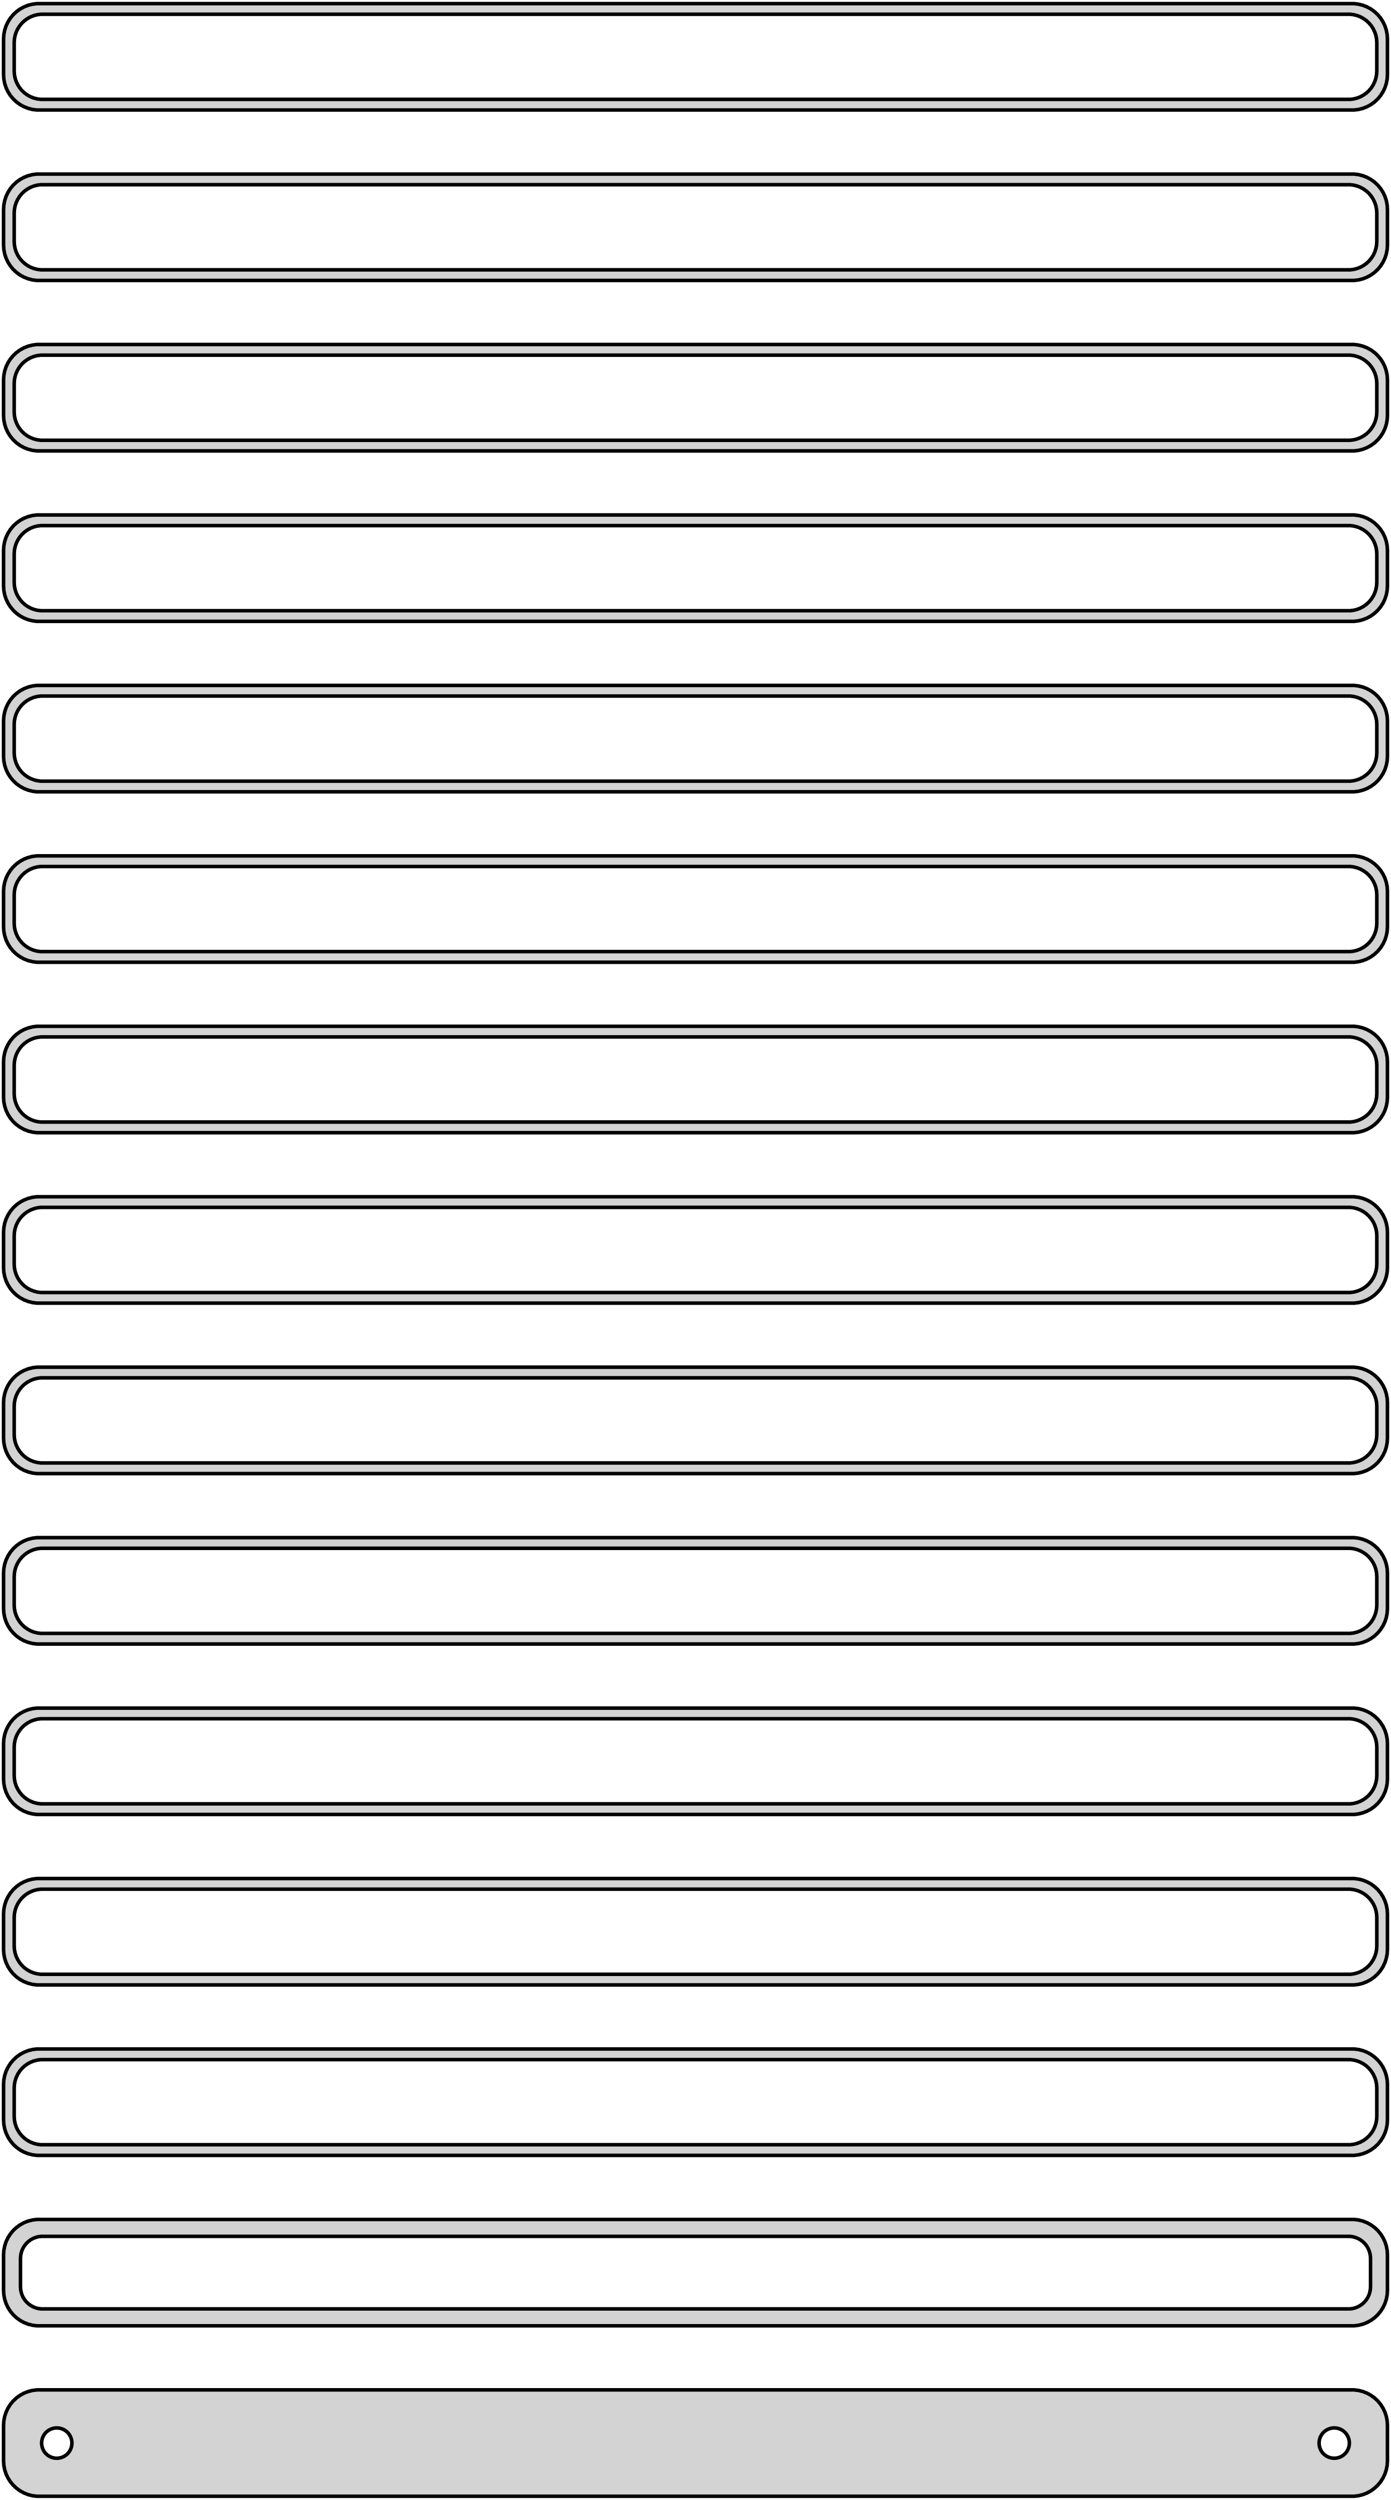<?xml version="1.0" standalone="no"?>
<!DOCTYPE svg PUBLIC "-//W3C//DTD SVG 1.1//EN" "http://www.w3.org/Graphics/SVG/1.1/DTD/svg11.dtd">
<svg width="196mm" height="352mm" viewBox="-98 -704 196 352" xmlns="http://www.w3.org/2000/svg" version="1.1">
<title>OpenSCAD Model</title>
<path d="
M 93.437,-688.589 L 94.045,-688.745 L 94.629,-688.976 L 95.179,-689.278 L 95.687,-689.647 L 96.145,-690.077
 L 96.545,-690.561 L 96.882,-691.091 L 97.149,-691.659 L 97.343,-692.257 L 97.461,-692.873 L 97.5,-693.5
 L 97.5,-698.5 L 97.461,-699.127 L 97.343,-699.743 L 97.149,-700.341 L 96.882,-700.909 L 96.545,-701.439
 L 96.145,-701.923 L 95.687,-702.353 L 95.179,-702.722 L 94.629,-703.024 L 94.045,-703.255 L 93.437,-703.411
 L 92.814,-703.49 L -92.814,-703.49 L -93.437,-703.411 L -94.045,-703.255 L -94.629,-703.024 L -95.179,-702.722
 L -95.687,-702.353 L -96.145,-701.923 L -96.545,-701.439 L -96.882,-700.909 L -97.149,-700.341 L -97.343,-699.743
 L -97.461,-699.127 L -97.5,-698.5 L -97.5,-693.5 L -97.461,-692.873 L -97.343,-692.257 L -97.149,-691.659
 L -96.882,-691.091 L -96.545,-690.561 L -96.145,-690.077 L -95.687,-689.647 L -95.179,-689.278 L -94.629,-688.976
 L -94.045,-688.745 L -93.437,-688.589 L -92.814,-688.51 L 92.814,-688.51 z
M -92.251,-690.008 L -92.749,-690.071 L -93.236,-690.196 L -93.703,-690.381 L -94.143,-690.623 L -94.55,-690.918
 L -94.916,-691.262 L -95.236,-691.649 L -95.505,-692.073 L -95.719,-692.528 L -95.874,-693.005 L -95.969,-693.499
 L -96,-694 L -96,-698 L -95.969,-698.501 L -95.874,-698.995 L -95.719,-699.472 L -95.505,-699.927
 L -95.236,-700.351 L -94.916,-700.738 L -94.55,-701.082 L -94.143,-701.377 L -93.703,-701.619 L -93.236,-701.804
 L -92.749,-701.929 L -92.251,-701.992 L 92.251,-701.992 L 92.749,-701.929 L 93.236,-701.804 L 93.703,-701.619
 L 94.143,-701.377 L 94.55,-701.082 L 94.916,-700.738 L 95.236,-700.351 L 95.505,-699.927 L 95.719,-699.472
 L 95.874,-698.995 L 95.969,-698.501 L 96,-698 L 96,-694 L 95.969,-693.499 L 95.874,-693.005
 L 95.719,-692.528 L 95.505,-692.073 L 95.236,-691.649 L 94.916,-691.262 L 94.55,-690.918 L 94.143,-690.623
 L 93.703,-690.381 L 93.236,-690.196 L 92.749,-690.071 L 92.251,-690.008 z
M 93.437,-664.589 L 94.045,-664.745 L 94.629,-664.976 L 95.179,-665.278 L 95.687,-665.647 L 96.145,-666.077
 L 96.545,-666.561 L 96.882,-667.091 L 97.149,-667.659 L 97.343,-668.257 L 97.461,-668.873 L 97.5,-669.5
 L 97.5,-674.5 L 97.461,-675.127 L 97.343,-675.743 L 97.149,-676.341 L 96.882,-676.909 L 96.545,-677.439
 L 96.145,-677.923 L 95.687,-678.353 L 95.179,-678.722 L 94.629,-679.024 L 94.045,-679.255 L 93.437,-679.411
 L 92.814,-679.49 L -92.814,-679.49 L -93.437,-679.411 L -94.045,-679.255 L -94.629,-679.024 L -95.179,-678.722
 L -95.687,-678.353 L -96.145,-677.923 L -96.545,-677.439 L -96.882,-676.909 L -97.149,-676.341 L -97.343,-675.743
 L -97.461,-675.127 L -97.5,-674.5 L -97.5,-669.5 L -97.461,-668.873 L -97.343,-668.257 L -97.149,-667.659
 L -96.882,-667.091 L -96.545,-666.561 L -96.145,-666.077 L -95.687,-665.647 L -95.179,-665.278 L -94.629,-664.976
 L -94.045,-664.745 L -93.437,-664.589 L -92.814,-664.51 L 92.814,-664.51 z
M -92.251,-666.008 L -92.749,-666.071 L -93.236,-666.196 L -93.703,-666.381 L -94.143,-666.623 L -94.55,-666.918
 L -94.916,-667.262 L -95.236,-667.649 L -95.505,-668.073 L -95.719,-668.528 L -95.874,-669.005 L -95.969,-669.499
 L -96,-670 L -96,-674 L -95.969,-674.501 L -95.874,-674.995 L -95.719,-675.472 L -95.505,-675.927
 L -95.236,-676.351 L -94.916,-676.738 L -94.55,-677.082 L -94.143,-677.377 L -93.703,-677.619 L -93.236,-677.804
 L -92.749,-677.929 L -92.251,-677.992 L 92.251,-677.992 L 92.749,-677.929 L 93.236,-677.804 L 93.703,-677.619
 L 94.143,-677.377 L 94.55,-677.082 L 94.916,-676.738 L 95.236,-676.351 L 95.505,-675.927 L 95.719,-675.472
 L 95.874,-674.995 L 95.969,-674.501 L 96,-674 L 96,-670 L 95.969,-669.499 L 95.874,-669.005
 L 95.719,-668.528 L 95.505,-668.073 L 95.236,-667.649 L 94.916,-667.262 L 94.55,-666.918 L 94.143,-666.623
 L 93.703,-666.381 L 93.236,-666.196 L 92.749,-666.071 L 92.251,-666.008 z
M 93.437,-640.589 L 94.045,-640.745 L 94.629,-640.976 L 95.179,-641.278 L 95.687,-641.647 L 96.145,-642.077
 L 96.545,-642.561 L 96.882,-643.091 L 97.149,-643.659 L 97.343,-644.257 L 97.461,-644.873 L 97.5,-645.5
 L 97.5,-650.5 L 97.461,-651.127 L 97.343,-651.743 L 97.149,-652.341 L 96.882,-652.909 L 96.545,-653.439
 L 96.145,-653.923 L 95.687,-654.353 L 95.179,-654.722 L 94.629,-655.024 L 94.045,-655.255 L 93.437,-655.411
 L 92.814,-655.49 L -92.814,-655.49 L -93.437,-655.411 L -94.045,-655.255 L -94.629,-655.024 L -95.179,-654.722
 L -95.687,-654.353 L -96.145,-653.923 L -96.545,-653.439 L -96.882,-652.909 L -97.149,-652.341 L -97.343,-651.743
 L -97.461,-651.127 L -97.5,-650.5 L -97.5,-645.5 L -97.461,-644.873 L -97.343,-644.257 L -97.149,-643.659
 L -96.882,-643.091 L -96.545,-642.561 L -96.145,-642.077 L -95.687,-641.647 L -95.179,-641.278 L -94.629,-640.976
 L -94.045,-640.745 L -93.437,-640.589 L -92.814,-640.51 L 92.814,-640.51 z
M -92.251,-642.008 L -92.749,-642.071 L -93.236,-642.196 L -93.703,-642.381 L -94.143,-642.623 L -94.55,-642.918
 L -94.916,-643.262 L -95.236,-643.649 L -95.505,-644.073 L -95.719,-644.528 L -95.874,-645.005 L -95.969,-645.499
 L -96,-646 L -96,-650 L -95.969,-650.501 L -95.874,-650.995 L -95.719,-651.472 L -95.505,-651.927
 L -95.236,-652.351 L -94.916,-652.738 L -94.55,-653.082 L -94.143,-653.377 L -93.703,-653.619 L -93.236,-653.804
 L -92.749,-653.929 L -92.251,-653.992 L 92.251,-653.992 L 92.749,-653.929 L 93.236,-653.804 L 93.703,-653.619
 L 94.143,-653.377 L 94.55,-653.082 L 94.916,-652.738 L 95.236,-652.351 L 95.505,-651.927 L 95.719,-651.472
 L 95.874,-650.995 L 95.969,-650.501 L 96,-650 L 96,-646 L 95.969,-645.499 L 95.874,-645.005
 L 95.719,-644.528 L 95.505,-644.073 L 95.236,-643.649 L 94.916,-643.262 L 94.55,-642.918 L 94.143,-642.623
 L 93.703,-642.381 L 93.236,-642.196 L 92.749,-642.071 L 92.251,-642.008 z
M 93.437,-616.589 L 94.045,-616.745 L 94.629,-616.976 L 95.179,-617.278 L 95.687,-617.647 L 96.145,-618.077
 L 96.545,-618.561 L 96.882,-619.091 L 97.149,-619.659 L 97.343,-620.257 L 97.461,-620.873 L 97.5,-621.5
 L 97.5,-626.5 L 97.461,-627.127 L 97.343,-627.743 L 97.149,-628.341 L 96.882,-628.909 L 96.545,-629.439
 L 96.145,-629.923 L 95.687,-630.353 L 95.179,-630.722 L 94.629,-631.024 L 94.045,-631.255 L 93.437,-631.411
 L 92.814,-631.49 L -92.814,-631.49 L -93.437,-631.411 L -94.045,-631.255 L -94.629,-631.024 L -95.179,-630.722
 L -95.687,-630.353 L -96.145,-629.923 L -96.545,-629.439 L -96.882,-628.909 L -97.149,-628.341 L -97.343,-627.743
 L -97.461,-627.127 L -97.5,-626.5 L -97.5,-621.5 L -97.461,-620.873 L -97.343,-620.257 L -97.149,-619.659
 L -96.882,-619.091 L -96.545,-618.561 L -96.145,-618.077 L -95.687,-617.647 L -95.179,-617.278 L -94.629,-616.976
 L -94.045,-616.745 L -93.437,-616.589 L -92.814,-616.51 L 92.814,-616.51 z
M -92.251,-618.008 L -92.749,-618.071 L -93.236,-618.196 L -93.703,-618.381 L -94.143,-618.623 L -94.55,-618.918
 L -94.916,-619.262 L -95.236,-619.649 L -95.505,-620.073 L -95.719,-620.528 L -95.874,-621.005 L -95.969,-621.499
 L -96,-622 L -96,-626 L -95.969,-626.501 L -95.874,-626.995 L -95.719,-627.472 L -95.505,-627.927
 L -95.236,-628.351 L -94.916,-628.738 L -94.55,-629.082 L -94.143,-629.377 L -93.703,-629.619 L -93.236,-629.804
 L -92.749,-629.929 L -92.251,-629.992 L 92.251,-629.992 L 92.749,-629.929 L 93.236,-629.804 L 93.703,-629.619
 L 94.143,-629.377 L 94.55,-629.082 L 94.916,-628.738 L 95.236,-628.351 L 95.505,-627.927 L 95.719,-627.472
 L 95.874,-626.995 L 95.969,-626.501 L 96,-626 L 96,-622 L 95.969,-621.499 L 95.874,-621.005
 L 95.719,-620.528 L 95.505,-620.073 L 95.236,-619.649 L 94.916,-619.262 L 94.55,-618.918 L 94.143,-618.623
 L 93.703,-618.381 L 93.236,-618.196 L 92.749,-618.071 L 92.251,-618.008 z
M 93.437,-592.589 L 94.045,-592.745 L 94.629,-592.976 L 95.179,-593.278 L 95.687,-593.647 L 96.145,-594.077
 L 96.545,-594.561 L 96.882,-595.091 L 97.149,-595.659 L 97.343,-596.257 L 97.461,-596.873 L 97.5,-597.5
 L 97.5,-602.5 L 97.461,-603.127 L 97.343,-603.743 L 97.149,-604.341 L 96.882,-604.909 L 96.545,-605.439
 L 96.145,-605.923 L 95.687,-606.353 L 95.179,-606.722 L 94.629,-607.024 L 94.045,-607.255 L 93.437,-607.411
 L 92.814,-607.49 L -92.814,-607.49 L -93.437,-607.411 L -94.045,-607.255 L -94.629,-607.024 L -95.179,-606.722
 L -95.687,-606.353 L -96.145,-605.923 L -96.545,-605.439 L -96.882,-604.909 L -97.149,-604.341 L -97.343,-603.743
 L -97.461,-603.127 L -97.5,-602.5 L -97.5,-597.5 L -97.461,-596.873 L -97.343,-596.257 L -97.149,-595.659
 L -96.882,-595.091 L -96.545,-594.561 L -96.145,-594.077 L -95.687,-593.647 L -95.179,-593.278 L -94.629,-592.976
 L -94.045,-592.745 L -93.437,-592.589 L -92.814,-592.51 L 92.814,-592.51 z
M -92.251,-594.008 L -92.749,-594.071 L -93.236,-594.196 L -93.703,-594.381 L -94.143,-594.623 L -94.55,-594.918
 L -94.916,-595.262 L -95.236,-595.649 L -95.505,-596.073 L -95.719,-596.528 L -95.874,-597.005 L -95.969,-597.499
 L -96,-598 L -96,-602 L -95.969,-602.501 L -95.874,-602.995 L -95.719,-603.472 L -95.505,-603.927
 L -95.236,-604.351 L -94.916,-604.738 L -94.55,-605.082 L -94.143,-605.377 L -93.703,-605.619 L -93.236,-605.804
 L -92.749,-605.929 L -92.251,-605.992 L 92.251,-605.992 L 92.749,-605.929 L 93.236,-605.804 L 93.703,-605.619
 L 94.143,-605.377 L 94.55,-605.082 L 94.916,-604.738 L 95.236,-604.351 L 95.505,-603.927 L 95.719,-603.472
 L 95.874,-602.995 L 95.969,-602.501 L 96,-602 L 96,-598 L 95.969,-597.499 L 95.874,-597.005
 L 95.719,-596.528 L 95.505,-596.073 L 95.236,-595.649 L 94.916,-595.262 L 94.55,-594.918 L 94.143,-594.623
 L 93.703,-594.381 L 93.236,-594.196 L 92.749,-594.071 L 92.251,-594.008 z
M 93.437,-568.589 L 94.045,-568.745 L 94.629,-568.976 L 95.179,-569.278 L 95.687,-569.647 L 96.145,-570.077
 L 96.545,-570.561 L 96.882,-571.091 L 97.149,-571.659 L 97.343,-572.257 L 97.461,-572.873 L 97.5,-573.5
 L 97.5,-578.5 L 97.461,-579.127 L 97.343,-579.743 L 97.149,-580.341 L 96.882,-580.909 L 96.545,-581.439
 L 96.145,-581.923 L 95.687,-582.353 L 95.179,-582.722 L 94.629,-583.024 L 94.045,-583.255 L 93.437,-583.411
 L 92.814,-583.49 L -92.814,-583.49 L -93.437,-583.411 L -94.045,-583.255 L -94.629,-583.024 L -95.179,-582.722
 L -95.687,-582.353 L -96.145,-581.923 L -96.545,-581.439 L -96.882,-580.909 L -97.149,-580.341 L -97.343,-579.743
 L -97.461,-579.127 L -97.5,-578.5 L -97.5,-573.5 L -97.461,-572.873 L -97.343,-572.257 L -97.149,-571.659
 L -96.882,-571.091 L -96.545,-570.561 L -96.145,-570.077 L -95.687,-569.647 L -95.179,-569.278 L -94.629,-568.976
 L -94.045,-568.745 L -93.437,-568.589 L -92.814,-568.51 L 92.814,-568.51 z
M -92.251,-570.008 L -92.749,-570.071 L -93.236,-570.196 L -93.703,-570.381 L -94.143,-570.623 L -94.55,-570.918
 L -94.916,-571.262 L -95.236,-571.649 L -95.505,-572.073 L -95.719,-572.528 L -95.874,-573.005 L -95.969,-573.499
 L -96,-574 L -96,-578 L -95.969,-578.501 L -95.874,-578.995 L -95.719,-579.472 L -95.505,-579.927
 L -95.236,-580.351 L -94.916,-580.738 L -94.55,-581.082 L -94.143,-581.377 L -93.703,-581.619 L -93.236,-581.804
 L -92.749,-581.929 L -92.251,-581.992 L 92.251,-581.992 L 92.749,-581.929 L 93.236,-581.804 L 93.703,-581.619
 L 94.143,-581.377 L 94.55,-581.082 L 94.916,-580.738 L 95.236,-580.351 L 95.505,-579.927 L 95.719,-579.472
 L 95.874,-578.995 L 95.969,-578.501 L 96,-578 L 96,-574 L 95.969,-573.499 L 95.874,-573.005
 L 95.719,-572.528 L 95.505,-572.073 L 95.236,-571.649 L 94.916,-571.262 L 94.55,-570.918 L 94.143,-570.623
 L 93.703,-570.381 L 93.236,-570.196 L 92.749,-570.071 L 92.251,-570.008 z
M 93.437,-544.589 L 94.045,-544.745 L 94.629,-544.976 L 95.179,-545.278 L 95.687,-545.647 L 96.145,-546.077
 L 96.545,-546.561 L 96.882,-547.091 L 97.149,-547.659 L 97.343,-548.257 L 97.461,-548.873 L 97.5,-549.5
 L 97.5,-554.5 L 97.461,-555.127 L 97.343,-555.743 L 97.149,-556.341 L 96.882,-556.909 L 96.545,-557.439
 L 96.145,-557.923 L 95.687,-558.353 L 95.179,-558.722 L 94.629,-559.024 L 94.045,-559.255 L 93.437,-559.411
 L 92.814,-559.49 L -92.814,-559.49 L -93.437,-559.411 L -94.045,-559.255 L -94.629,-559.024 L -95.179,-558.722
 L -95.687,-558.353 L -96.145,-557.923 L -96.545,-557.439 L -96.882,-556.909 L -97.149,-556.341 L -97.343,-555.743
 L -97.461,-555.127 L -97.5,-554.5 L -97.5,-549.5 L -97.461,-548.873 L -97.343,-548.257 L -97.149,-547.659
 L -96.882,-547.091 L -96.545,-546.561 L -96.145,-546.077 L -95.687,-545.647 L -95.179,-545.278 L -94.629,-544.976
 L -94.045,-544.745 L -93.437,-544.589 L -92.814,-544.51 L 92.814,-544.51 z
M -92.251,-546.008 L -92.749,-546.071 L -93.236,-546.196 L -93.703,-546.381 L -94.143,-546.623 L -94.55,-546.918
 L -94.916,-547.262 L -95.236,-547.649 L -95.505,-548.073 L -95.719,-548.528 L -95.874,-549.005 L -95.969,-549.499
 L -96,-550 L -96,-554 L -95.969,-554.501 L -95.874,-554.995 L -95.719,-555.472 L -95.505,-555.927
 L -95.236,-556.351 L -94.916,-556.738 L -94.55,-557.082 L -94.143,-557.377 L -93.703,-557.619 L -93.236,-557.804
 L -92.749,-557.929 L -92.251,-557.992 L 92.251,-557.992 L 92.749,-557.929 L 93.236,-557.804 L 93.703,-557.619
 L 94.143,-557.377 L 94.55,-557.082 L 94.916,-556.738 L 95.236,-556.351 L 95.505,-555.927 L 95.719,-555.472
 L 95.874,-554.995 L 95.969,-554.501 L 96,-554 L 96,-550 L 95.969,-549.499 L 95.874,-549.005
 L 95.719,-548.528 L 95.505,-548.073 L 95.236,-547.649 L 94.916,-547.262 L 94.55,-546.918 L 94.143,-546.623
 L 93.703,-546.381 L 93.236,-546.196 L 92.749,-546.071 L 92.251,-546.008 z
M 93.437,-520.589 L 94.045,-520.745 L 94.629,-520.976 L 95.179,-521.278 L 95.687,-521.647 L 96.145,-522.077
 L 96.545,-522.561 L 96.882,-523.091 L 97.149,-523.659 L 97.343,-524.257 L 97.461,-524.873 L 97.5,-525.5
 L 97.5,-530.5 L 97.461,-531.127 L 97.343,-531.743 L 97.149,-532.341 L 96.882,-532.909 L 96.545,-533.439
 L 96.145,-533.923 L 95.687,-534.353 L 95.179,-534.722 L 94.629,-535.024 L 94.045,-535.255 L 93.437,-535.411
 L 92.814,-535.49 L -92.814,-535.49 L -93.437,-535.411 L -94.045,-535.255 L -94.629,-535.024 L -95.179,-534.722
 L -95.687,-534.353 L -96.145,-533.923 L -96.545,-533.439 L -96.882,-532.909 L -97.149,-532.341 L -97.343,-531.743
 L -97.461,-531.127 L -97.5,-530.5 L -97.5,-525.5 L -97.461,-524.873 L -97.343,-524.257 L -97.149,-523.659
 L -96.882,-523.091 L -96.545,-522.561 L -96.145,-522.077 L -95.687,-521.647 L -95.179,-521.278 L -94.629,-520.976
 L -94.045,-520.745 L -93.437,-520.589 L -92.814,-520.51 L 92.814,-520.51 z
M -92.251,-522.008 L -92.749,-522.071 L -93.236,-522.196 L -93.703,-522.381 L -94.143,-522.623 L -94.55,-522.918
 L -94.916,-523.262 L -95.236,-523.649 L -95.505,-524.073 L -95.719,-524.528 L -95.874,-525.005 L -95.969,-525.499
 L -96,-526 L -96,-530 L -95.969,-530.501 L -95.874,-530.995 L -95.719,-531.472 L -95.505,-531.927
 L -95.236,-532.351 L -94.916,-532.738 L -94.55,-533.082 L -94.143,-533.377 L -93.703,-533.619 L -93.236,-533.804
 L -92.749,-533.929 L -92.251,-533.992 L 92.251,-533.992 L 92.749,-533.929 L 93.236,-533.804 L 93.703,-533.619
 L 94.143,-533.377 L 94.55,-533.082 L 94.916,-532.738 L 95.236,-532.351 L 95.505,-531.927 L 95.719,-531.472
 L 95.874,-530.995 L 95.969,-530.501 L 96,-530 L 96,-526 L 95.969,-525.499 L 95.874,-525.005
 L 95.719,-524.528 L 95.505,-524.073 L 95.236,-523.649 L 94.916,-523.262 L 94.55,-522.918 L 94.143,-522.623
 L 93.703,-522.381 L 93.236,-522.196 L 92.749,-522.071 L 92.251,-522.008 z
M 93.437,-496.589 L 94.045,-496.745 L 94.629,-496.976 L 95.179,-497.278 L 95.687,-497.647 L 96.145,-498.077
 L 96.545,-498.561 L 96.882,-499.091 L 97.149,-499.659 L 97.343,-500.257 L 97.461,-500.873 L 97.5,-501.5
 L 97.5,-506.5 L 97.461,-507.127 L 97.343,-507.743 L 97.149,-508.341 L 96.882,-508.909 L 96.545,-509.439
 L 96.145,-509.923 L 95.687,-510.353 L 95.179,-510.722 L 94.629,-511.024 L 94.045,-511.255 L 93.437,-511.411
 L 92.814,-511.49 L -92.814,-511.49 L -93.437,-511.411 L -94.045,-511.255 L -94.629,-511.024 L -95.179,-510.722
 L -95.687,-510.353 L -96.145,-509.923 L -96.545,-509.439 L -96.882,-508.909 L -97.149,-508.341 L -97.343,-507.743
 L -97.461,-507.127 L -97.5,-506.5 L -97.5,-501.5 L -97.461,-500.873 L -97.343,-500.257 L -97.149,-499.659
 L -96.882,-499.091 L -96.545,-498.561 L -96.145,-498.077 L -95.687,-497.647 L -95.179,-497.278 L -94.629,-496.976
 L -94.045,-496.745 L -93.437,-496.589 L -92.814,-496.51 L 92.814,-496.51 z
M -92.251,-498.008 L -92.749,-498.071 L -93.236,-498.196 L -93.703,-498.381 L -94.143,-498.623 L -94.55,-498.918
 L -94.916,-499.262 L -95.236,-499.649 L -95.505,-500.073 L -95.719,-500.528 L -95.874,-501.005 L -95.969,-501.499
 L -96,-502 L -96,-506 L -95.969,-506.501 L -95.874,-506.995 L -95.719,-507.472 L -95.505,-507.927
 L -95.236,-508.351 L -94.916,-508.738 L -94.55,-509.082 L -94.143,-509.377 L -93.703,-509.619 L -93.236,-509.804
 L -92.749,-509.929 L -92.251,-509.992 L 92.251,-509.992 L 92.749,-509.929 L 93.236,-509.804 L 93.703,-509.619
 L 94.143,-509.377 L 94.55,-509.082 L 94.916,-508.738 L 95.236,-508.351 L 95.505,-507.927 L 95.719,-507.472
 L 95.874,-506.995 L 95.969,-506.501 L 96,-506 L 96,-502 L 95.969,-501.499 L 95.874,-501.005
 L 95.719,-500.528 L 95.505,-500.073 L 95.236,-499.649 L 94.916,-499.262 L 94.55,-498.918 L 94.143,-498.623
 L 93.703,-498.381 L 93.236,-498.196 L 92.749,-498.071 L 92.251,-498.008 z
M 93.437,-472.589 L 94.045,-472.745 L 94.629,-472.976 L 95.179,-473.278 L 95.687,-473.647 L 96.145,-474.077
 L 96.545,-474.561 L 96.882,-475.091 L 97.149,-475.659 L 97.343,-476.257 L 97.461,-476.873 L 97.5,-477.5
 L 97.5,-482.5 L 97.461,-483.127 L 97.343,-483.743 L 97.149,-484.341 L 96.882,-484.909 L 96.545,-485.439
 L 96.145,-485.923 L 95.687,-486.353 L 95.179,-486.722 L 94.629,-487.024 L 94.045,-487.255 L 93.437,-487.411
 L 92.814,-487.49 L -92.814,-487.49 L -93.437,-487.411 L -94.045,-487.255 L -94.629,-487.024 L -95.179,-486.722
 L -95.687,-486.353 L -96.145,-485.923 L -96.545,-485.439 L -96.882,-484.909 L -97.149,-484.341 L -97.343,-483.743
 L -97.461,-483.127 L -97.5,-482.5 L -97.5,-477.5 L -97.461,-476.873 L -97.343,-476.257 L -97.149,-475.659
 L -96.882,-475.091 L -96.545,-474.561 L -96.145,-474.077 L -95.687,-473.647 L -95.179,-473.278 L -94.629,-472.976
 L -94.045,-472.745 L -93.437,-472.589 L -92.814,-472.51 L 92.814,-472.51 z
M -92.251,-474.008 L -92.749,-474.071 L -93.236,-474.196 L -93.703,-474.381 L -94.143,-474.623 L -94.55,-474.918
 L -94.916,-475.262 L -95.236,-475.649 L -95.505,-476.073 L -95.719,-476.528 L -95.874,-477.005 L -95.969,-477.499
 L -96,-478 L -96,-482 L -95.969,-482.501 L -95.874,-482.995 L -95.719,-483.472 L -95.505,-483.927
 L -95.236,-484.351 L -94.916,-484.738 L -94.55,-485.082 L -94.143,-485.377 L -93.703,-485.619 L -93.236,-485.804
 L -92.749,-485.929 L -92.251,-485.992 L 92.251,-485.992 L 92.749,-485.929 L 93.236,-485.804 L 93.703,-485.619
 L 94.143,-485.377 L 94.55,-485.082 L 94.916,-484.738 L 95.236,-484.351 L 95.505,-483.927 L 95.719,-483.472
 L 95.874,-482.995 L 95.969,-482.501 L 96,-482 L 96,-478 L 95.969,-477.499 L 95.874,-477.005
 L 95.719,-476.528 L 95.505,-476.073 L 95.236,-475.649 L 94.916,-475.262 L 94.55,-474.918 L 94.143,-474.623
 L 93.703,-474.381 L 93.236,-474.196 L 92.749,-474.071 L 92.251,-474.008 z
M 93.437,-448.589 L 94.045,-448.745 L 94.629,-448.976 L 95.179,-449.278 L 95.687,-449.647 L 96.145,-450.077
 L 96.545,-450.561 L 96.882,-451.091 L 97.149,-451.659 L 97.343,-452.257 L 97.461,-452.873 L 97.5,-453.5
 L 97.5,-458.5 L 97.461,-459.127 L 97.343,-459.743 L 97.149,-460.341 L 96.882,-460.909 L 96.545,-461.439
 L 96.145,-461.923 L 95.687,-462.353 L 95.179,-462.722 L 94.629,-463.024 L 94.045,-463.255 L 93.437,-463.411
 L 92.814,-463.49 L -92.814,-463.49 L -93.437,-463.411 L -94.045,-463.255 L -94.629,-463.024 L -95.179,-462.722
 L -95.687,-462.353 L -96.145,-461.923 L -96.545,-461.439 L -96.882,-460.909 L -97.149,-460.341 L -97.343,-459.743
 L -97.461,-459.127 L -97.5,-458.5 L -97.5,-453.5 L -97.461,-452.873 L -97.343,-452.257 L -97.149,-451.659
 L -96.882,-451.091 L -96.545,-450.561 L -96.145,-450.077 L -95.687,-449.647 L -95.179,-449.278 L -94.629,-448.976
 L -94.045,-448.745 L -93.437,-448.589 L -92.814,-448.51 L 92.814,-448.51 z
M -92.251,-450.008 L -92.749,-450.071 L -93.236,-450.196 L -93.703,-450.381 L -94.143,-450.623 L -94.55,-450.918
 L -94.916,-451.262 L -95.236,-451.649 L -95.505,-452.073 L -95.719,-452.528 L -95.874,-453.005 L -95.969,-453.499
 L -96,-454 L -96,-458 L -95.969,-458.501 L -95.874,-458.995 L -95.719,-459.472 L -95.505,-459.927
 L -95.236,-460.351 L -94.916,-460.738 L -94.55,-461.082 L -94.143,-461.377 L -93.703,-461.619 L -93.236,-461.804
 L -92.749,-461.929 L -92.251,-461.992 L 92.251,-461.992 L 92.749,-461.929 L 93.236,-461.804 L 93.703,-461.619
 L 94.143,-461.377 L 94.55,-461.082 L 94.916,-460.738 L 95.236,-460.351 L 95.505,-459.927 L 95.719,-459.472
 L 95.874,-458.995 L 95.969,-458.501 L 96,-458 L 96,-454 L 95.969,-453.499 L 95.874,-453.005
 L 95.719,-452.528 L 95.505,-452.073 L 95.236,-451.649 L 94.916,-451.262 L 94.55,-450.918 L 94.143,-450.623
 L 93.703,-450.381 L 93.236,-450.196 L 92.749,-450.071 L 92.251,-450.008 z
M 93.437,-424.589 L 94.045,-424.745 L 94.629,-424.976 L 95.179,-425.278 L 95.687,-425.647 L 96.145,-426.077
 L 96.545,-426.561 L 96.882,-427.091 L 97.149,-427.659 L 97.343,-428.257 L 97.461,-428.873 L 97.5,-429.5
 L 97.5,-434.5 L 97.461,-435.127 L 97.343,-435.743 L 97.149,-436.341 L 96.882,-436.909 L 96.545,-437.439
 L 96.145,-437.923 L 95.687,-438.353 L 95.179,-438.722 L 94.629,-439.024 L 94.045,-439.255 L 93.437,-439.411
 L 92.814,-439.49 L -92.814,-439.49 L -93.437,-439.411 L -94.045,-439.255 L -94.629,-439.024 L -95.179,-438.722
 L -95.687,-438.353 L -96.145,-437.923 L -96.545,-437.439 L -96.882,-436.909 L -97.149,-436.341 L -97.343,-435.743
 L -97.461,-435.127 L -97.5,-434.5 L -97.5,-429.5 L -97.461,-428.873 L -97.343,-428.257 L -97.149,-427.659
 L -96.882,-427.091 L -96.545,-426.561 L -96.145,-426.077 L -95.687,-425.647 L -95.179,-425.278 L -94.629,-424.976
 L -94.045,-424.745 L -93.437,-424.589 L -92.814,-424.51 L 92.814,-424.51 z
M -92.251,-426.008 L -92.749,-426.071 L -93.236,-426.196 L -93.703,-426.381 L -94.143,-426.623 L -94.55,-426.918
 L -94.916,-427.262 L -95.236,-427.649 L -95.505,-428.073 L -95.719,-428.528 L -95.874,-429.005 L -95.969,-429.499
 L -96,-430 L -96,-434 L -95.969,-434.501 L -95.874,-434.995 L -95.719,-435.472 L -95.505,-435.927
 L -95.236,-436.351 L -94.916,-436.738 L -94.55,-437.082 L -94.143,-437.377 L -93.703,-437.619 L -93.236,-437.804
 L -92.749,-437.929 L -92.251,-437.992 L 92.251,-437.992 L 92.749,-437.929 L 93.236,-437.804 L 93.703,-437.619
 L 94.143,-437.377 L 94.55,-437.082 L 94.916,-436.738 L 95.236,-436.351 L 95.505,-435.927 L 95.719,-435.472
 L 95.874,-434.995 L 95.969,-434.501 L 96,-434 L 96,-430 L 95.969,-429.499 L 95.874,-429.005
 L 95.719,-428.528 L 95.505,-428.073 L 95.236,-427.649 L 94.916,-427.262 L 94.55,-426.918 L 94.143,-426.623
 L 93.703,-426.381 L 93.236,-426.196 L 92.749,-426.071 L 92.251,-426.008 z
M 93.437,-400.589 L 94.045,-400.745 L 94.629,-400.976 L 95.179,-401.278 L 95.687,-401.647 L 96.145,-402.077
 L 96.545,-402.561 L 96.882,-403.091 L 97.149,-403.659 L 97.343,-404.257 L 97.461,-404.873 L 97.5,-405.5
 L 97.5,-410.5 L 97.461,-411.127 L 97.343,-411.743 L 97.149,-412.341 L 96.882,-412.909 L 96.545,-413.439
 L 96.145,-413.923 L 95.687,-414.353 L 95.179,-414.722 L 94.629,-415.024 L 94.045,-415.255 L 93.437,-415.411
 L 92.814,-415.49 L -92.814,-415.49 L -93.437,-415.411 L -94.045,-415.255 L -94.629,-415.024 L -95.179,-414.722
 L -95.687,-414.353 L -96.145,-413.923 L -96.545,-413.439 L -96.882,-412.909 L -97.149,-412.341 L -97.343,-411.743
 L -97.461,-411.127 L -97.5,-410.5 L -97.5,-405.5 L -97.461,-404.873 L -97.343,-404.257 L -97.149,-403.659
 L -96.882,-403.091 L -96.545,-402.561 L -96.145,-402.077 L -95.687,-401.647 L -95.179,-401.278 L -94.629,-400.976
 L -94.045,-400.745 L -93.437,-400.589 L -92.814,-400.51 L 92.814,-400.51 z
M -92.251,-402.008 L -92.749,-402.071 L -93.236,-402.196 L -93.703,-402.381 L -94.143,-402.623 L -94.55,-402.918
 L -94.916,-403.262 L -95.236,-403.649 L -95.505,-404.073 L -95.719,-404.528 L -95.874,-405.005 L -95.969,-405.499
 L -96,-406 L -96,-410 L -95.969,-410.501 L -95.874,-410.995 L -95.719,-411.472 L -95.505,-411.927
 L -95.236,-412.351 L -94.916,-412.738 L -94.55,-413.082 L -94.143,-413.377 L -93.703,-413.619 L -93.236,-413.804
 L -92.749,-413.929 L -92.251,-413.992 L 92.251,-413.992 L 92.749,-413.929 L 93.236,-413.804 L 93.703,-413.619
 L 94.143,-413.377 L 94.55,-413.082 L 94.916,-412.738 L 95.236,-412.351 L 95.505,-411.927 L 95.719,-411.472
 L 95.874,-410.995 L 95.969,-410.501 L 96,-410 L 96,-406 L 95.969,-405.499 L 95.874,-405.005
 L 95.719,-404.528 L 95.505,-404.073 L 95.236,-403.649 L 94.916,-403.262 L 94.55,-402.918 L 94.143,-402.623
 L 93.703,-402.381 L 93.236,-402.196 L 92.749,-402.071 L 92.251,-402.008 z
M 93.437,-376.589 L 94.045,-376.745 L 94.629,-376.976 L 95.179,-377.278 L 95.687,-377.647 L 96.145,-378.077
 L 96.545,-378.561 L 96.882,-379.091 L 97.149,-379.659 L 97.343,-380.257 L 97.461,-380.873 L 97.5,-381.5
 L 97.5,-386.5 L 97.461,-387.127 L 97.343,-387.743 L 97.149,-388.341 L 96.882,-388.909 L 96.545,-389.439
 L 96.145,-389.923 L 95.687,-390.353 L 95.179,-390.722 L 94.629,-391.024 L 94.045,-391.255 L 93.437,-391.411
 L 92.814,-391.49 L -92.814,-391.49 L -93.437,-391.411 L -94.045,-391.255 L -94.629,-391.024 L -95.179,-390.722
 L -95.687,-390.353 L -96.145,-389.923 L -96.545,-389.439 L -96.882,-388.909 L -97.149,-388.341 L -97.343,-387.743
 L -97.461,-387.127 L -97.5,-386.5 L -97.5,-381.5 L -97.461,-380.873 L -97.343,-380.257 L -97.149,-379.659
 L -96.882,-379.091 L -96.545,-378.561 L -96.145,-378.077 L -95.687,-377.647 L -95.179,-377.278 L -94.629,-376.976
 L -94.045,-376.745 L -93.437,-376.589 L -92.814,-376.51 L 92.814,-376.51 z
M -92.195,-378.893 L -92.583,-378.942 L -92.962,-379.039 L -93.325,-379.183 L -93.668,-379.372 L -93.984,-379.601
 L -94.269,-379.869 L -94.518,-380.17 L -94.728,-380.5 L -94.894,-380.854 L -95.015,-381.226 L -95.088,-381.61
 L -95.113,-382 L -95.113,-386 L -95.088,-386.39 L -95.015,-386.774 L -94.894,-387.146 L -94.728,-387.5
 L -94.518,-387.83 L -94.269,-388.131 L -93.984,-388.399 L -93.668,-388.628 L -93.325,-388.817 L -92.962,-388.961
 L -92.583,-389.058 L -92.195,-389.107 L 92.195,-389.107 L 92.583,-389.058 L 92.962,-388.961 L 93.325,-388.817
 L 93.668,-388.628 L 93.984,-388.399 L 94.269,-388.131 L 94.518,-387.83 L 94.728,-387.5 L 94.894,-387.146
 L 95.015,-386.774 L 95.088,-386.39 L 95.113,-386 L 95.113,-382 L 95.088,-381.61 L 95.015,-381.226
 L 94.894,-380.854 L 94.728,-380.5 L 94.518,-380.17 L 94.269,-379.869 L 93.984,-379.601 L 93.668,-379.372
 L 93.325,-379.183 L 92.962,-379.039 L 92.583,-378.942 L 92.195,-378.893 z
M 93.437,-352.589 L 94.045,-352.745 L 94.629,-352.976 L 95.179,-353.278 L 95.687,-353.647 L 96.145,-354.077
 L 96.545,-354.561 L 96.882,-355.091 L 97.149,-355.659 L 97.343,-356.257 L 97.461,-356.873 L 97.5,-357.5
 L 97.5,-362.5 L 97.461,-363.127 L 97.343,-363.743 L 97.149,-364.341 L 96.882,-364.909 L 96.545,-365.439
 L 96.145,-365.923 L 95.687,-366.353 L 95.179,-366.722 L 94.629,-367.024 L 94.045,-367.255 L 93.437,-367.411
 L 92.814,-367.49 L -92.814,-367.49 L -93.437,-367.411 L -94.045,-367.255 L -94.629,-367.024 L -95.179,-366.722
 L -95.687,-366.353 L -96.145,-365.923 L -96.545,-365.439 L -96.882,-364.909 L -97.149,-364.341 L -97.343,-363.743
 L -97.461,-363.127 L -97.5,-362.5 L -97.5,-357.5 L -97.461,-356.873 L -97.343,-356.257 L -97.149,-355.659
 L -96.882,-355.091 L -96.545,-354.561 L -96.145,-354.077 L -95.687,-353.647 L -95.179,-353.278 L -94.629,-352.976
 L -94.045,-352.745 L -93.437,-352.589 L -92.814,-352.51 L 92.814,-352.51 z
M -90.134,-357.869 L -90.4,-357.903 L -90.66,-357.969 L -90.909,-358.068 L -91.144,-358.197 L -91.361,-358.355
 L -91.557,-358.538 L -91.728,-358.745 L -91.871,-358.971 L -91.985,-359.214 L -92.068,-359.469 L -92.118,-359.732
 L -92.135,-360 L -92.118,-360.268 L -92.068,-360.531 L -91.985,-360.786 L -91.871,-361.029 L -91.728,-361.255
 L -91.557,-361.462 L -91.361,-361.645 L -91.144,-361.803 L -90.909,-361.932 L -90.66,-362.031 L -90.4,-362.097
 L -90.134,-362.131 L -89.866,-362.131 L -89.6,-362.097 L -89.34,-362.031 L -89.091,-361.932 L -88.856,-361.803
 L -88.639,-361.645 L -88.443,-361.462 L -88.272,-361.255 L -88.129,-361.029 L -88.015,-360.786 L -87.932,-360.531
 L -87.882,-360.268 L -87.865,-360 L -87.882,-359.732 L -87.932,-359.469 L -88.015,-359.214 L -88.129,-358.971
 L -88.272,-358.745 L -88.443,-358.538 L -88.639,-358.355 L -88.856,-358.197 L -89.091,-358.068 L -89.34,-357.969
 L -89.6,-357.903 L -89.866,-357.869 z
M 89.866,-357.869 L 89.6,-357.903 L 89.34,-357.969 L 89.091,-358.068 L 88.856,-358.197 L 88.639,-358.355
 L 88.443,-358.538 L 88.272,-358.745 L 88.129,-358.971 L 88.015,-359.214 L 87.932,-359.469 L 87.882,-359.732
 L 87.865,-360 L 87.882,-360.268 L 87.932,-360.531 L 88.015,-360.786 L 88.129,-361.029 L 88.272,-361.255
 L 88.443,-361.462 L 88.639,-361.645 L 88.856,-361.803 L 89.091,-361.932 L 89.34,-362.031 L 89.6,-362.097
 L 89.866,-362.131 L 90.134,-362.131 L 90.4,-362.097 L 90.66,-362.031 L 90.909,-361.932 L 91.144,-361.803
 L 91.361,-361.645 L 91.557,-361.462 L 91.728,-361.255 L 91.871,-361.029 L 91.985,-360.786 L 92.068,-360.531
 L 92.118,-360.268 L 92.135,-360 L 92.118,-359.732 L 92.068,-359.469 L 91.985,-359.214 L 91.871,-358.971
 L 91.728,-358.745 L 91.557,-358.538 L 91.361,-358.355 L 91.144,-358.197 L 90.909,-358.068 L 90.66,-357.969
 L 90.4,-357.903 L 90.134,-357.869 z
" stroke="black" fill="lightgray" stroke-width="0.5"/>
</svg>
